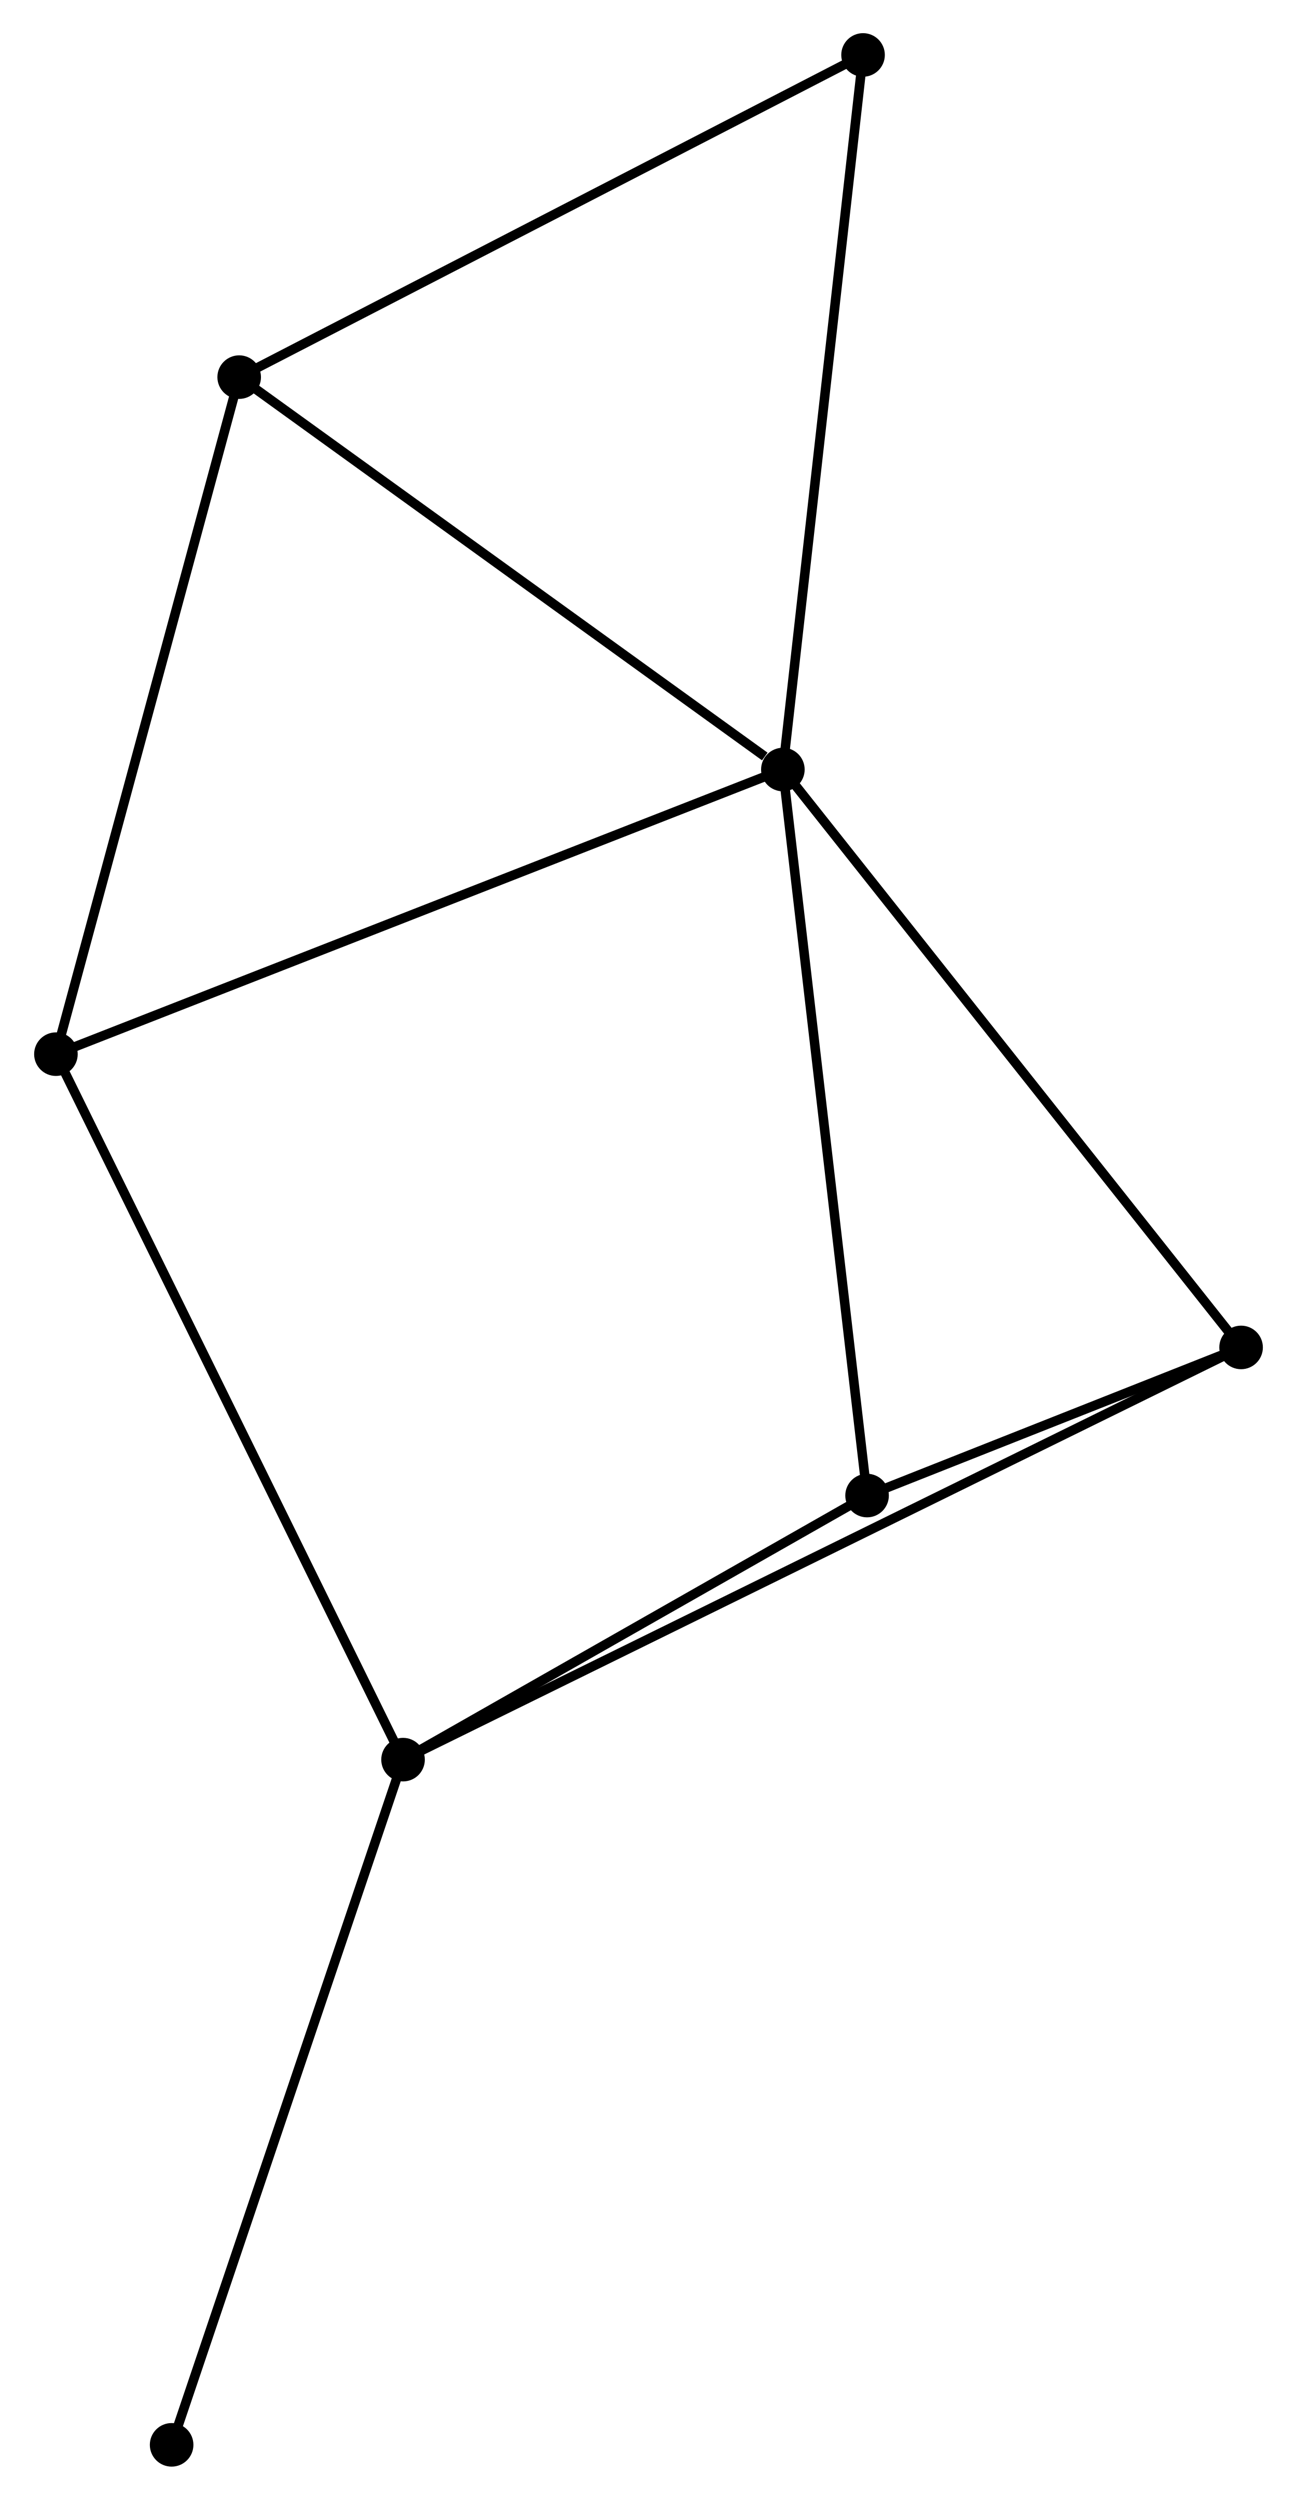 <?xml version="1.0" encoding="UTF-8" standalone="no"?>
<!DOCTYPE svg PUBLIC "-//W3C//DTD SVG 1.1//EN"
 "http://www.w3.org/Graphics/SVG/1.1/DTD/svg11.dtd">
<!-- Generated by graphviz version 2.36.0 (20140111.2315)
 -->
<!-- Title: %3 Pages: 1 -->
<svg width="137pt" height="264pt"
 viewBox="0.00 0.00 136.71 263.84" xmlns="http://www.w3.org/2000/svg" xmlns:xlink="http://www.w3.org/1999/xlink">
<g id="graph0" class="graph" transform="scale(1 1) rotate(0) translate(4 259.845)">
<title>%3</title>
<!-- 0 -->
<g id="node1" class="node"><title>0</title>
<ellipse fill="black" stroke="black" cx="78.54" cy="-178.623" rx="1.8" ry="1.8"/>
</g>
<!-- 2 -->
<g id="node2" class="node"><title>2</title>
<ellipse fill="black" stroke="black" cx="21.146" cy="-220.041" rx="1.8" ry="1.8"/>
</g>
<!-- 0&#45;&#45;2 -->
<g id="edge1" class="edge"><title>0&#45;&#45;2</title>
<path fill="none" stroke="black" d="M76.63,-180.001C67.761,-186.402 30.679,-213.162 22.674,-218.939"/>
</g>
<!-- 3 -->
<g id="node3" class="node"><title>3</title>
<ellipse fill="black" stroke="black" cx="87.428" cy="-101.994" rx="1.8" ry="1.8"/>
</g>
<!-- 0&#45;&#45;3 -->
<g id="edge2" class="edge"><title>0&#45;&#45;3</title>
<path fill="none" stroke="black" d="M78.76,-176.729C79.989,-166.127 86.006,-114.25 87.216,-103.822"/>
</g>
<!-- 4 -->
<g id="node4" class="node"><title>4</title>
<ellipse fill="black" stroke="black" cx="1.8" cy="-148.582" rx="1.8" ry="1.8"/>
</g>
<!-- 0&#45;&#45;4 -->
<g id="edge3" class="edge"><title>0&#45;&#45;4</title>
<path fill="none" stroke="black" d="M76.643,-177.88C66.026,-173.724 14.074,-153.386 3.631,-149.298"/>
</g>
<!-- 5 -->
<g id="node5" class="node"><title>5</title>
<ellipse fill="black" stroke="black" cx="126.911" cy="-117.628" rx="1.8" ry="1.8"/>
</g>
<!-- 0&#45;&#45;5 -->
<g id="edge4" class="edge"><title>0&#45;&#45;5</title>
<path fill="none" stroke="black" d="M79.736,-177.115C86.37,-168.75 118.607,-128.099 125.58,-119.307"/>
</g>
<!-- 6 -->
<g id="node6" class="node"><title>6</title>
<ellipse fill="black" stroke="black" cx="87.004" cy="-254.045" rx="1.8" ry="1.8"/>
</g>
<!-- 0&#45;&#45;6 -->
<g id="edge5" class="edge"><title>0&#45;&#45;6</title>
<path fill="none" stroke="black" d="M78.749,-180.487C79.92,-190.922 85.65,-241.982 86.802,-252.245"/>
</g>
<!-- 2&#45;&#45;4 -->
<g id="edge10" class="edge"><title>2&#45;&#45;4</title>
<path fill="none" stroke="black" d="M20.668,-218.275C18.015,-208.474 5.121,-160.849 2.333,-150.549"/>
</g>
<!-- 2&#45;&#45;6 -->
<g id="edge11" class="edge"><title>2&#45;&#45;6</title>
<path fill="none" stroke="black" d="M22.774,-220.882C31.806,-225.545 75.698,-248.207 85.191,-253.109"/>
</g>
<!-- 3&#45;&#45;5 -->
<g id="edge12" class="edge"><title>3&#45;&#45;5</title>
<path fill="none" stroke="black" d="M89.124,-102.666C95.501,-105.191 118.018,-114.107 124.899,-116.831"/>
</g>
<!-- 1 -->
<g id="node7" class="node"><title>1</title>
<ellipse fill="black" stroke="black" cx="38.444" cy="-74.121" rx="1.8" ry="1.8"/>
</g>
<!-- 1&#45;&#45;3 -->
<g id="edge6" class="edge"><title>1&#45;&#45;3</title>
<path fill="none" stroke="black" d="M40.074,-75.049C47.511,-79.28 78.189,-96.737 85.742,-101.035"/>
</g>
<!-- 1&#45;&#45;4 -->
<g id="edge7" class="edge"><title>1&#45;&#45;4</title>
<path fill="none" stroke="black" d="M37.538,-75.962C32.468,-86.264 7.661,-136.672 2.674,-146.805"/>
</g>
<!-- 1&#45;&#45;5 -->
<g id="edge8" class="edge"><title>1&#45;&#45;5</title>
<path fill="none" stroke="black" d="M40.291,-75.03C51.805,-80.692 113.59,-111.077 125.074,-116.724"/>
</g>
<!-- 7 -->
<g id="node8" class="node"><title>7</title>
<ellipse fill="black" stroke="black" cx="14.014" cy="-1.8" rx="1.8" ry="1.8"/>
</g>
<!-- 1&#45;&#45;7 -->
<g id="edge9" class="edge"><title>1&#45;&#45;7</title>
<path fill="none" stroke="black" d="M37.84,-72.334C34.46,-62.328 17.922,-13.367 14.597,-3.525"/>
</g>
</g>
</svg>
